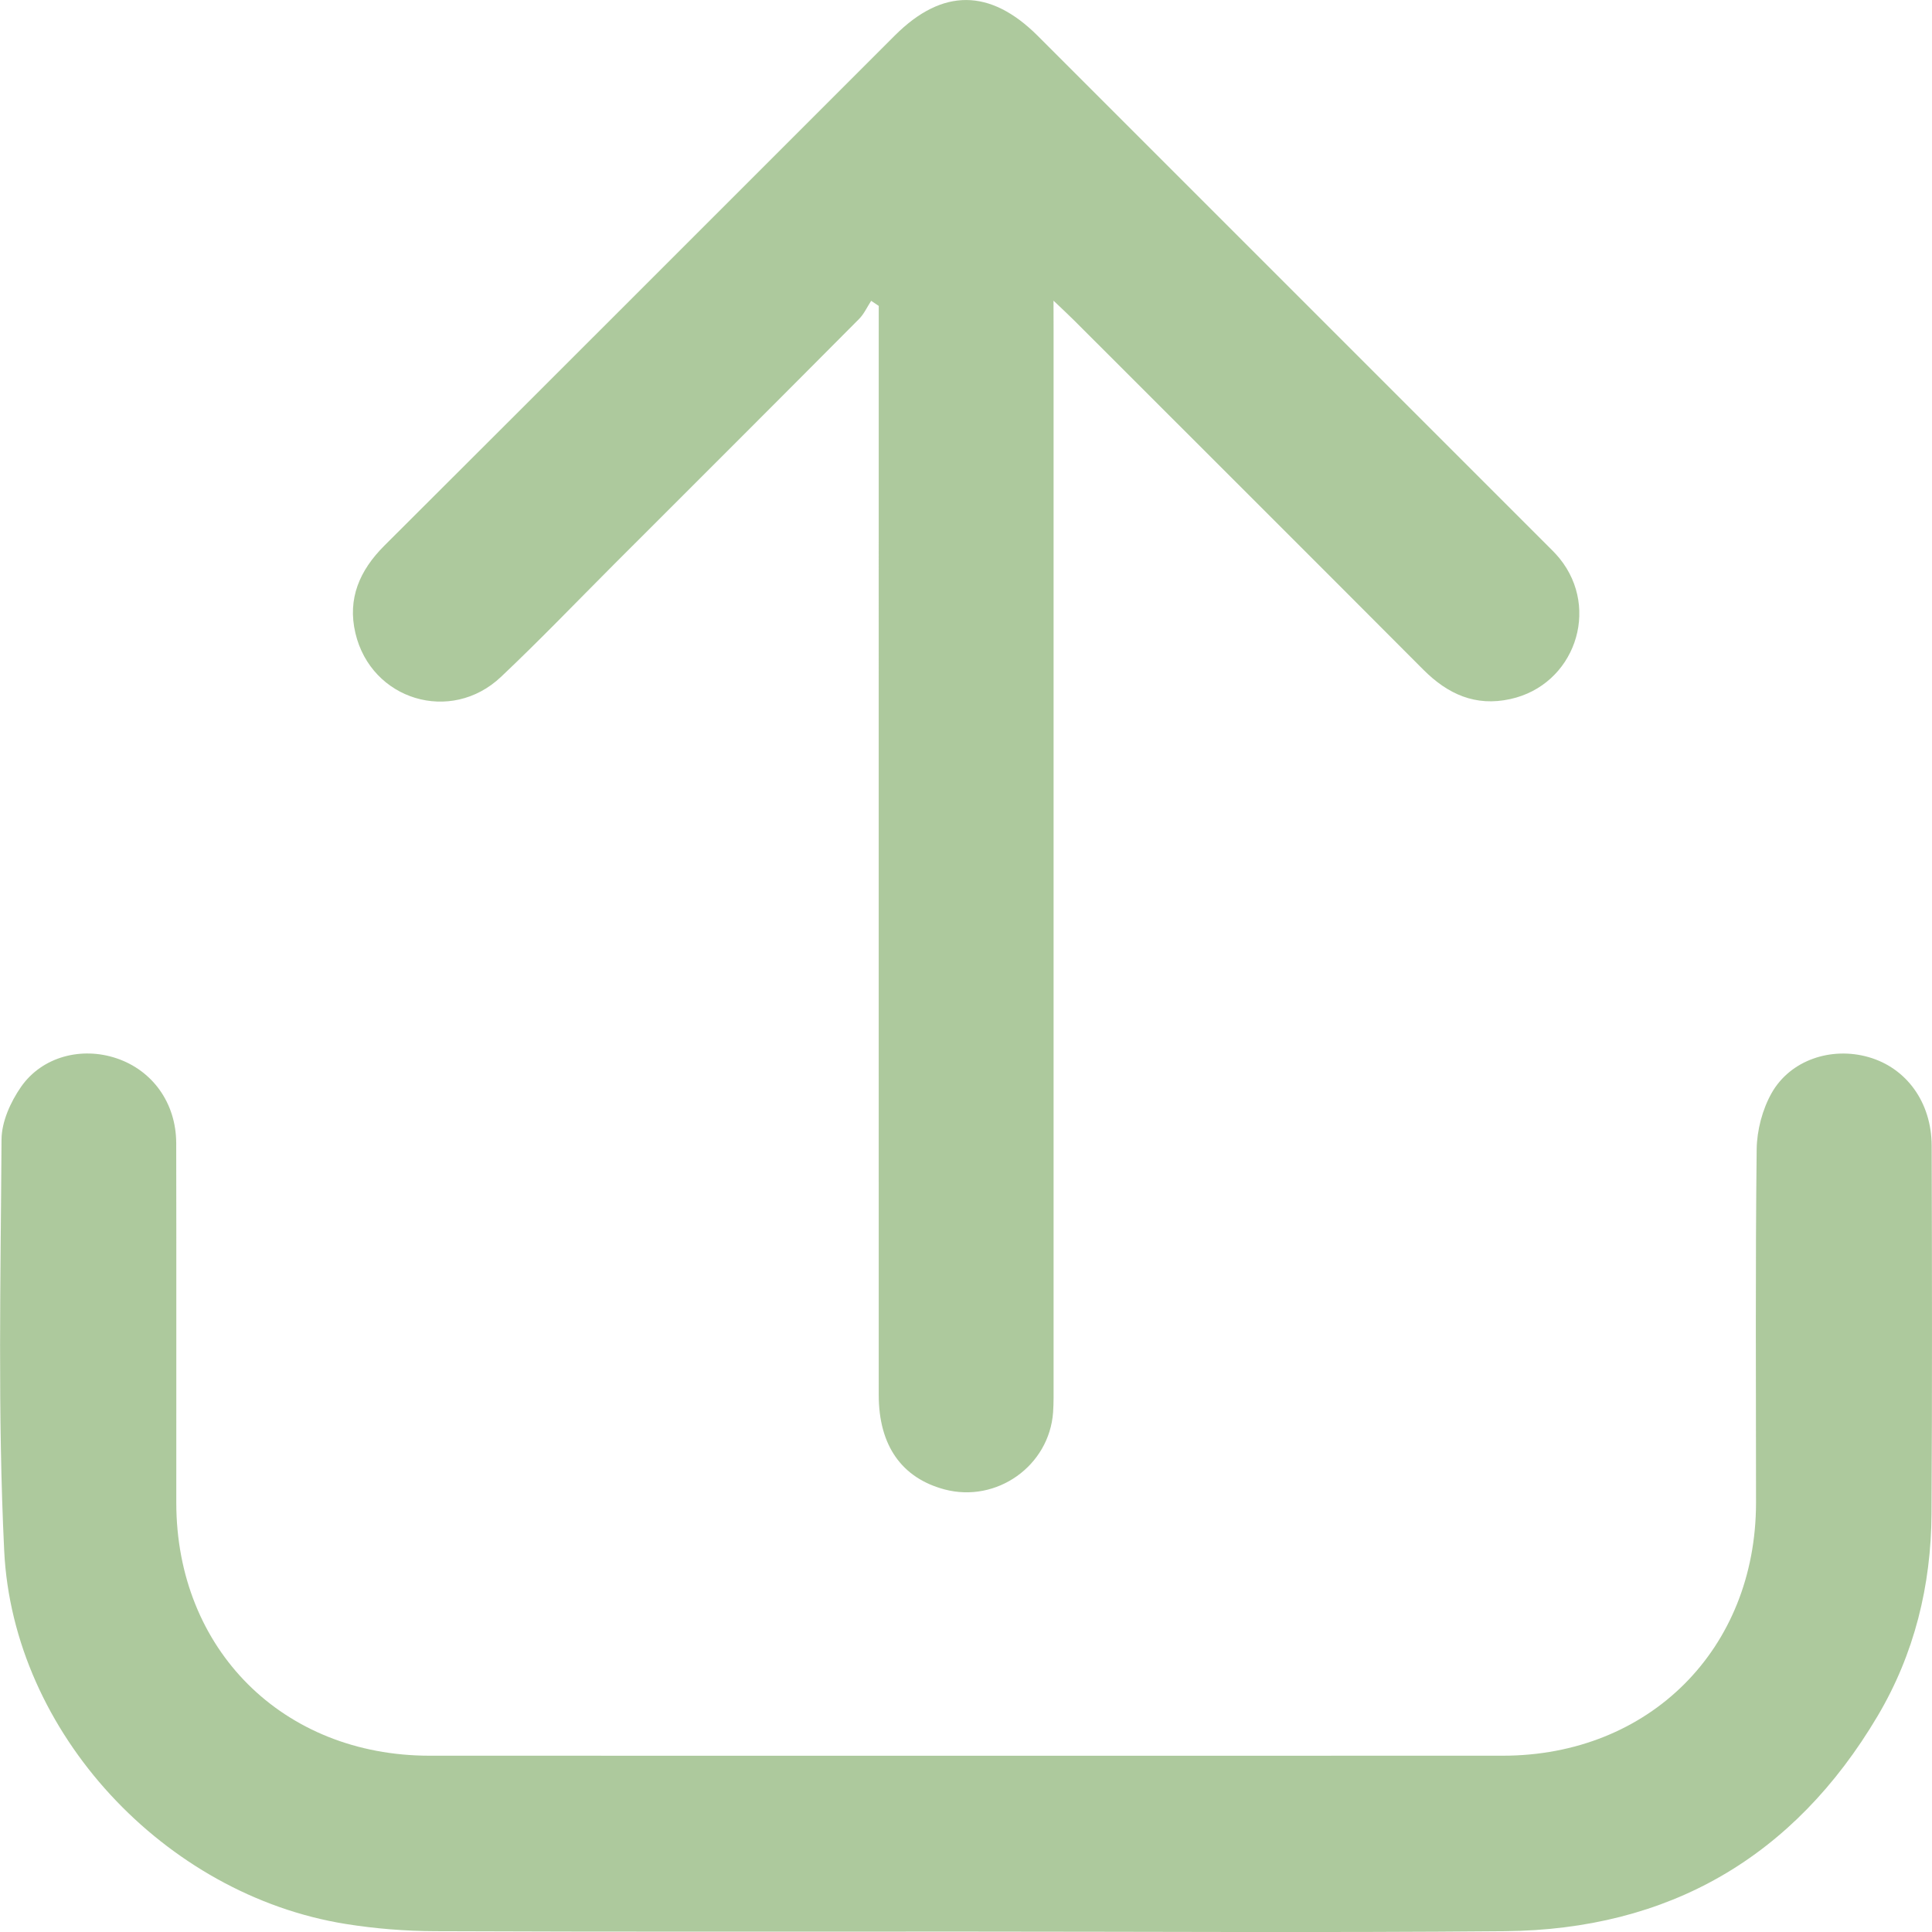 <svg width="24" height="24" viewBox="0 0 24 24" fill="none" xmlns="http://www.w3.org/2000/svg">
<path d="M12.001 23.995C14.232 23.995 16.463 24.01 18.693 23.99C20.73 23.971 22.285 23.072 23.325 21.316C23.781 20.546 23.989 19.697 23.994 18.805C24.003 17.28 24 15.756 23.996 14.232C23.994 13.69 23.68 13.264 23.209 13.131C22.749 13.001 22.242 13.166 22.008 13.578C21.893 13.782 21.825 14.041 21.822 14.277C21.805 15.741 21.814 17.205 21.814 18.67C21.812 20.486 20.489 21.809 18.669 21.81C14.225 21.811 9.78 21.811 5.335 21.81C3.514 21.809 2.192 20.49 2.19 18.671C2.189 17.181 2.192 15.691 2.189 14.201C2.188 13.703 1.896 13.298 1.449 13.147C1.014 13 0.524 13.124 0.261 13.502C0.131 13.689 0.02 13.935 0.019 14.156C0.009 15.858 -0.03 17.563 0.052 19.262C0.161 21.526 2.049 23.54 4.294 23.9C4.662 23.959 5.038 23.989 5.412 23.99C7.607 23.999 9.804 23.995 12.001 23.995Z" fill="#5D953C" fill-opacity="0.5"/>
<path d="M13.087 3.735C13.211 3.853 13.279 3.916 13.345 3.982C14.79 5.427 16.237 6.87 17.68 8.318C17.983 8.622 18.327 8.78 18.762 8.684C19.556 8.51 19.886 7.568 19.373 6.936C19.32 6.871 19.258 6.812 19.198 6.752C17.096 4.65 14.994 2.548 12.892 0.446C12.299 -0.146 11.706 -0.149 11.116 0.441C9.002 2.554 6.89 4.669 4.773 6.78C4.468 7.085 4.314 7.436 4.415 7.865C4.611 8.697 5.601 8.998 6.224 8.408C6.7 7.958 7.155 7.484 7.618 7.02C8.636 6.003 9.654 4.986 10.669 3.965C10.733 3.902 10.772 3.813 10.822 3.737C10.853 3.758 10.884 3.779 10.916 3.8C10.916 3.898 10.916 3.996 10.916 4.094C10.916 8.506 10.915 12.917 10.916 17.329C10.916 17.956 11.201 18.36 11.733 18.502C12.38 18.674 13.035 18.21 13.082 17.543C13.09 17.424 13.088 17.305 13.088 17.185C13.088 12.825 13.088 8.464 13.088 4.104C13.087 4.004 13.087 3.905 13.087 3.735Z" fill="#5D953C" fill-opacity="0.5"/>
</svg>
